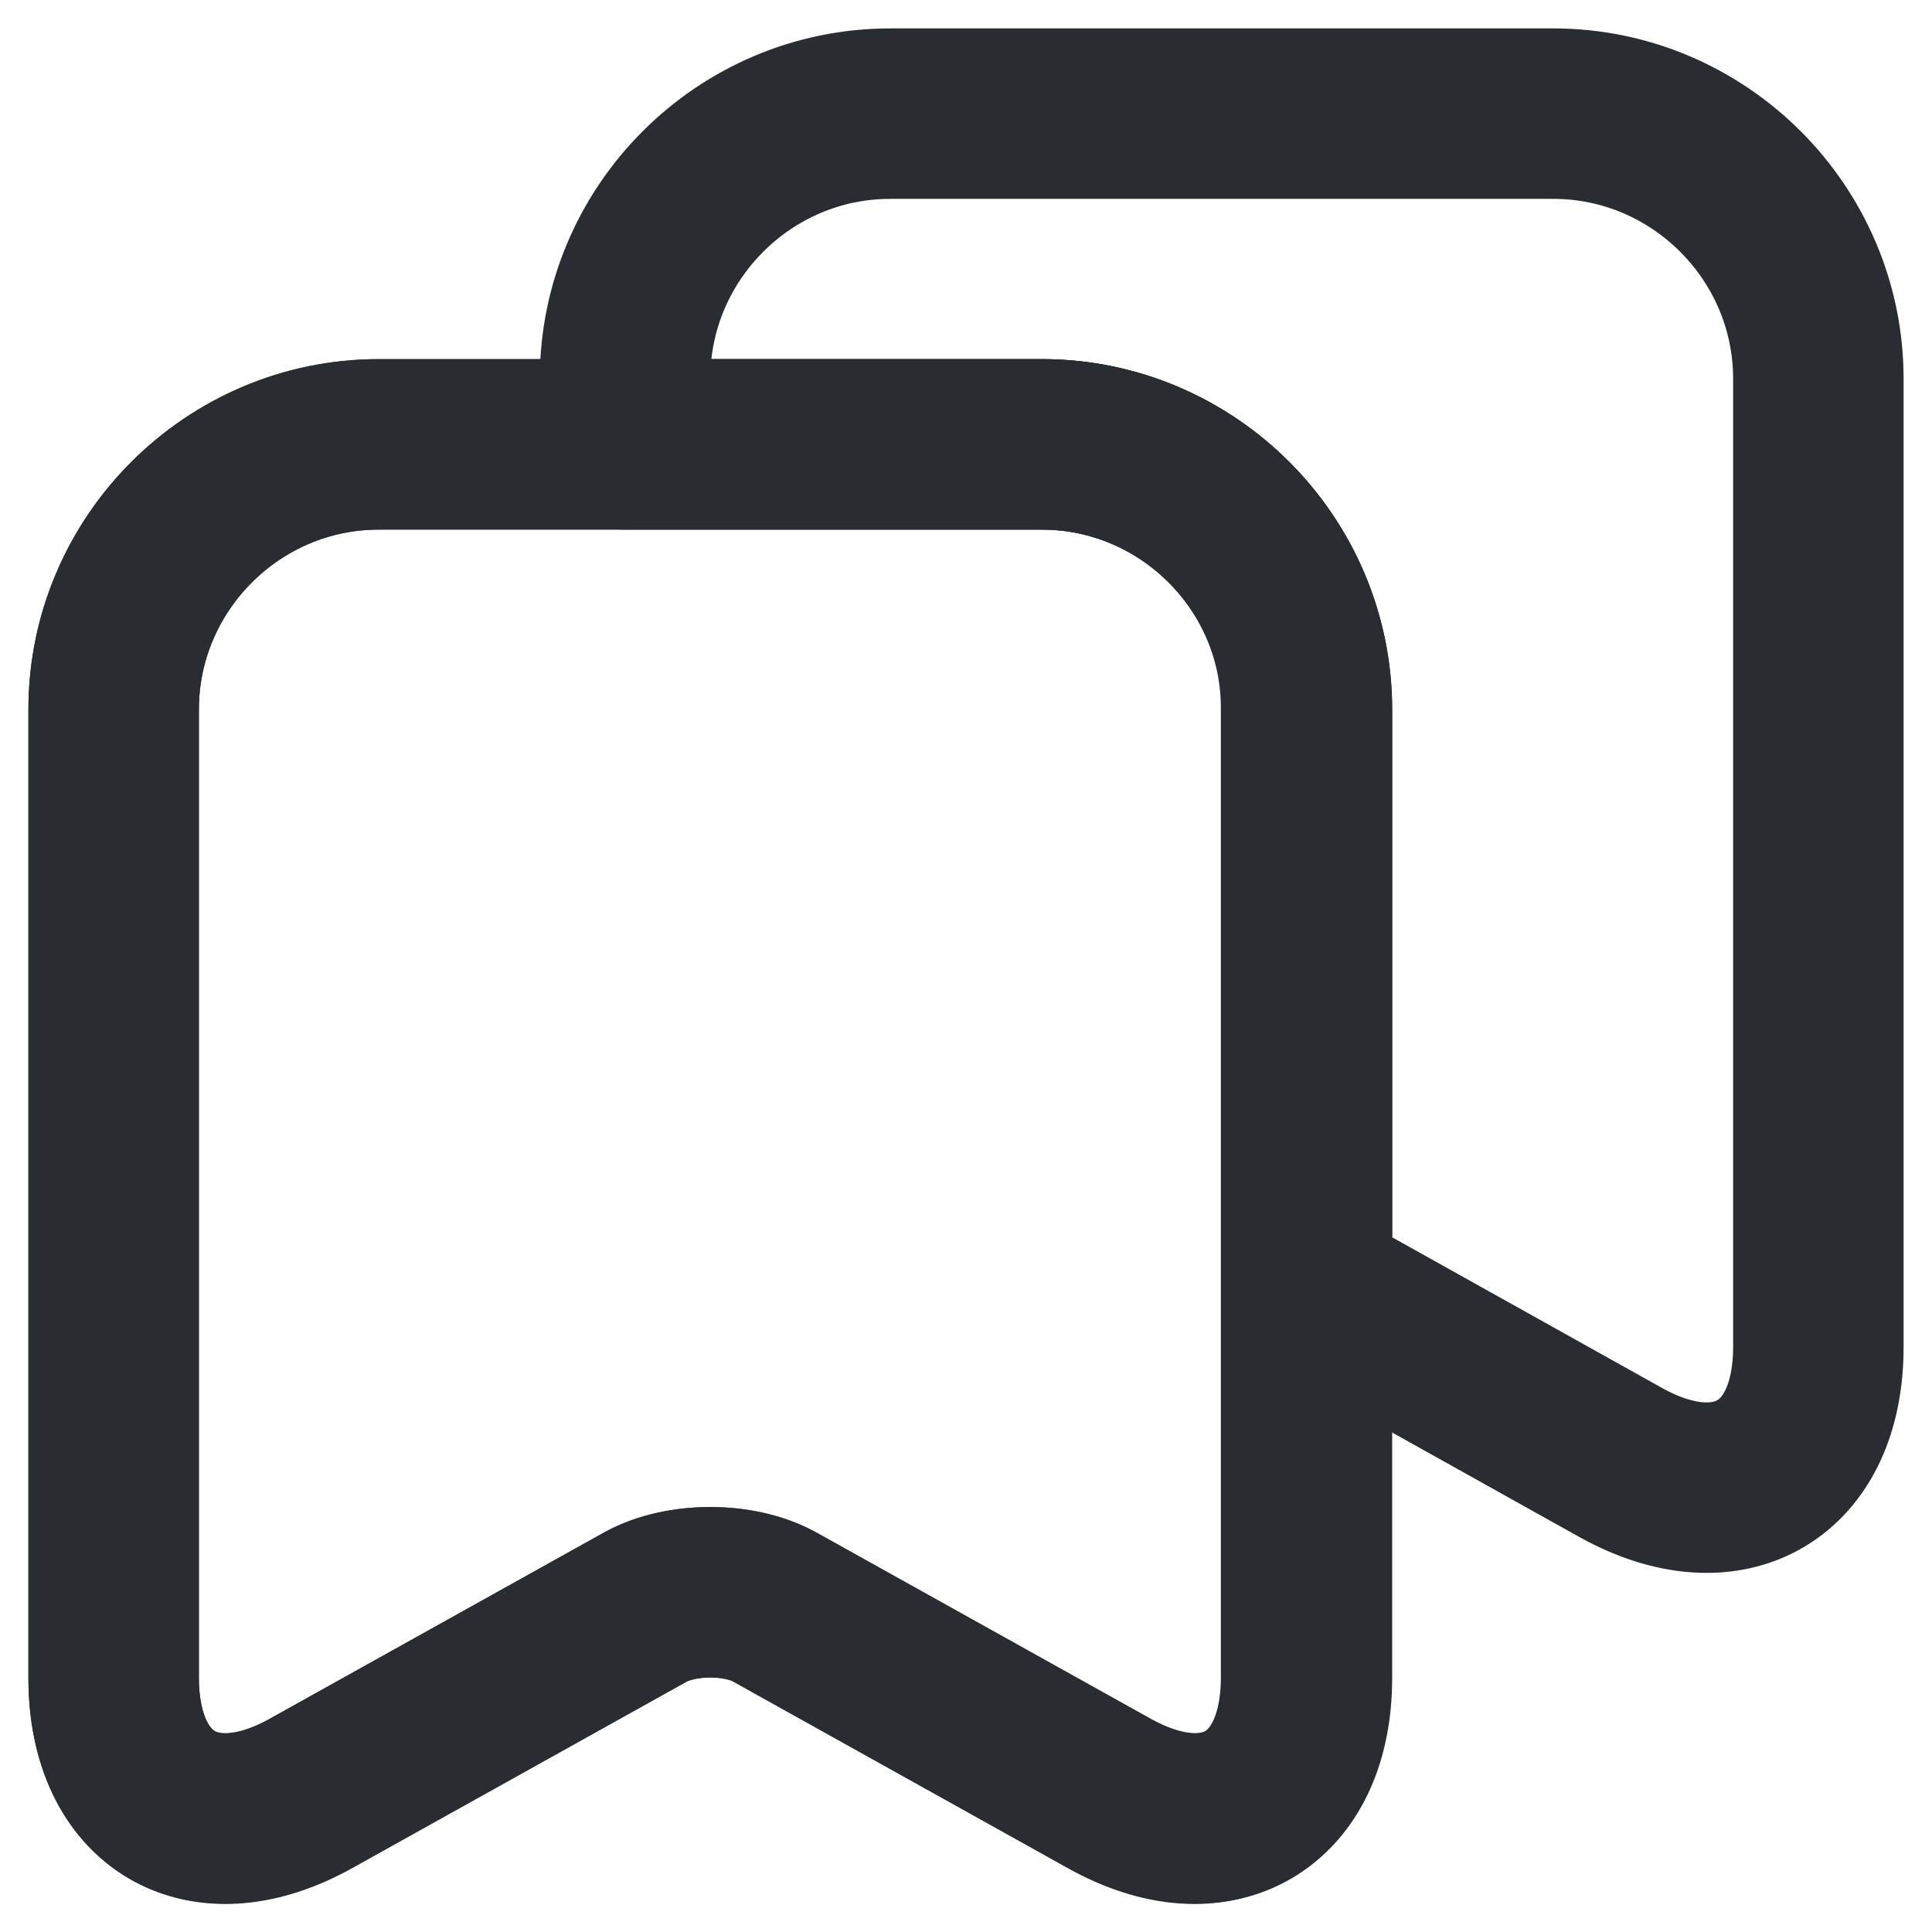 <svg width="34" height="34" viewBox="0 0 34 34" fill="none" xmlns="http://www.w3.org/2000/svg">
<path d="M18.335 7.82H6.665C4.1 7.82 2 9.92 2 12.485V29.525C2 31.7 3.56 32.63 5.465 31.565L11.36 28.28C11.99 27.935 13.01 27.935 13.625 28.28L19.52 31.565C21.425 32.63 22.985 31.7 22.985 29.525V12.485C23 9.92 20.9 7.82 18.335 7.82Z" stroke="#292D32" stroke-width="3" stroke-linecap="round" stroke-linejoin="round"/>
<path d="M23 12.485V29.525C23 31.7 21.44 32.615 19.535 31.565L13.64 28.28C13.01 27.935 11.99 27.935 11.36 28.28L5.465 31.565C3.56 32.615 2 31.7 2 29.525V12.485C2 9.92 4.1 7.82 6.665 7.82H18.335C20.9 7.82 23 9.92 23 12.485Z" stroke="#292D32" stroke-width="3" stroke-linecap="round" stroke-linejoin="round"/>
<path d="M32 6.665V23.705C32 25.88 30.44 26.795 28.535 25.745L23 22.655V12.485C23 9.92 20.9 7.82 18.335 7.82H11V6.665C11 4.1 13.1 2 15.665 2H27.335C29.9 2 32 4.1 32 6.665Z" stroke="#292D32" stroke-width="3" stroke-linecap="round" stroke-linejoin="round"/>
</svg>

